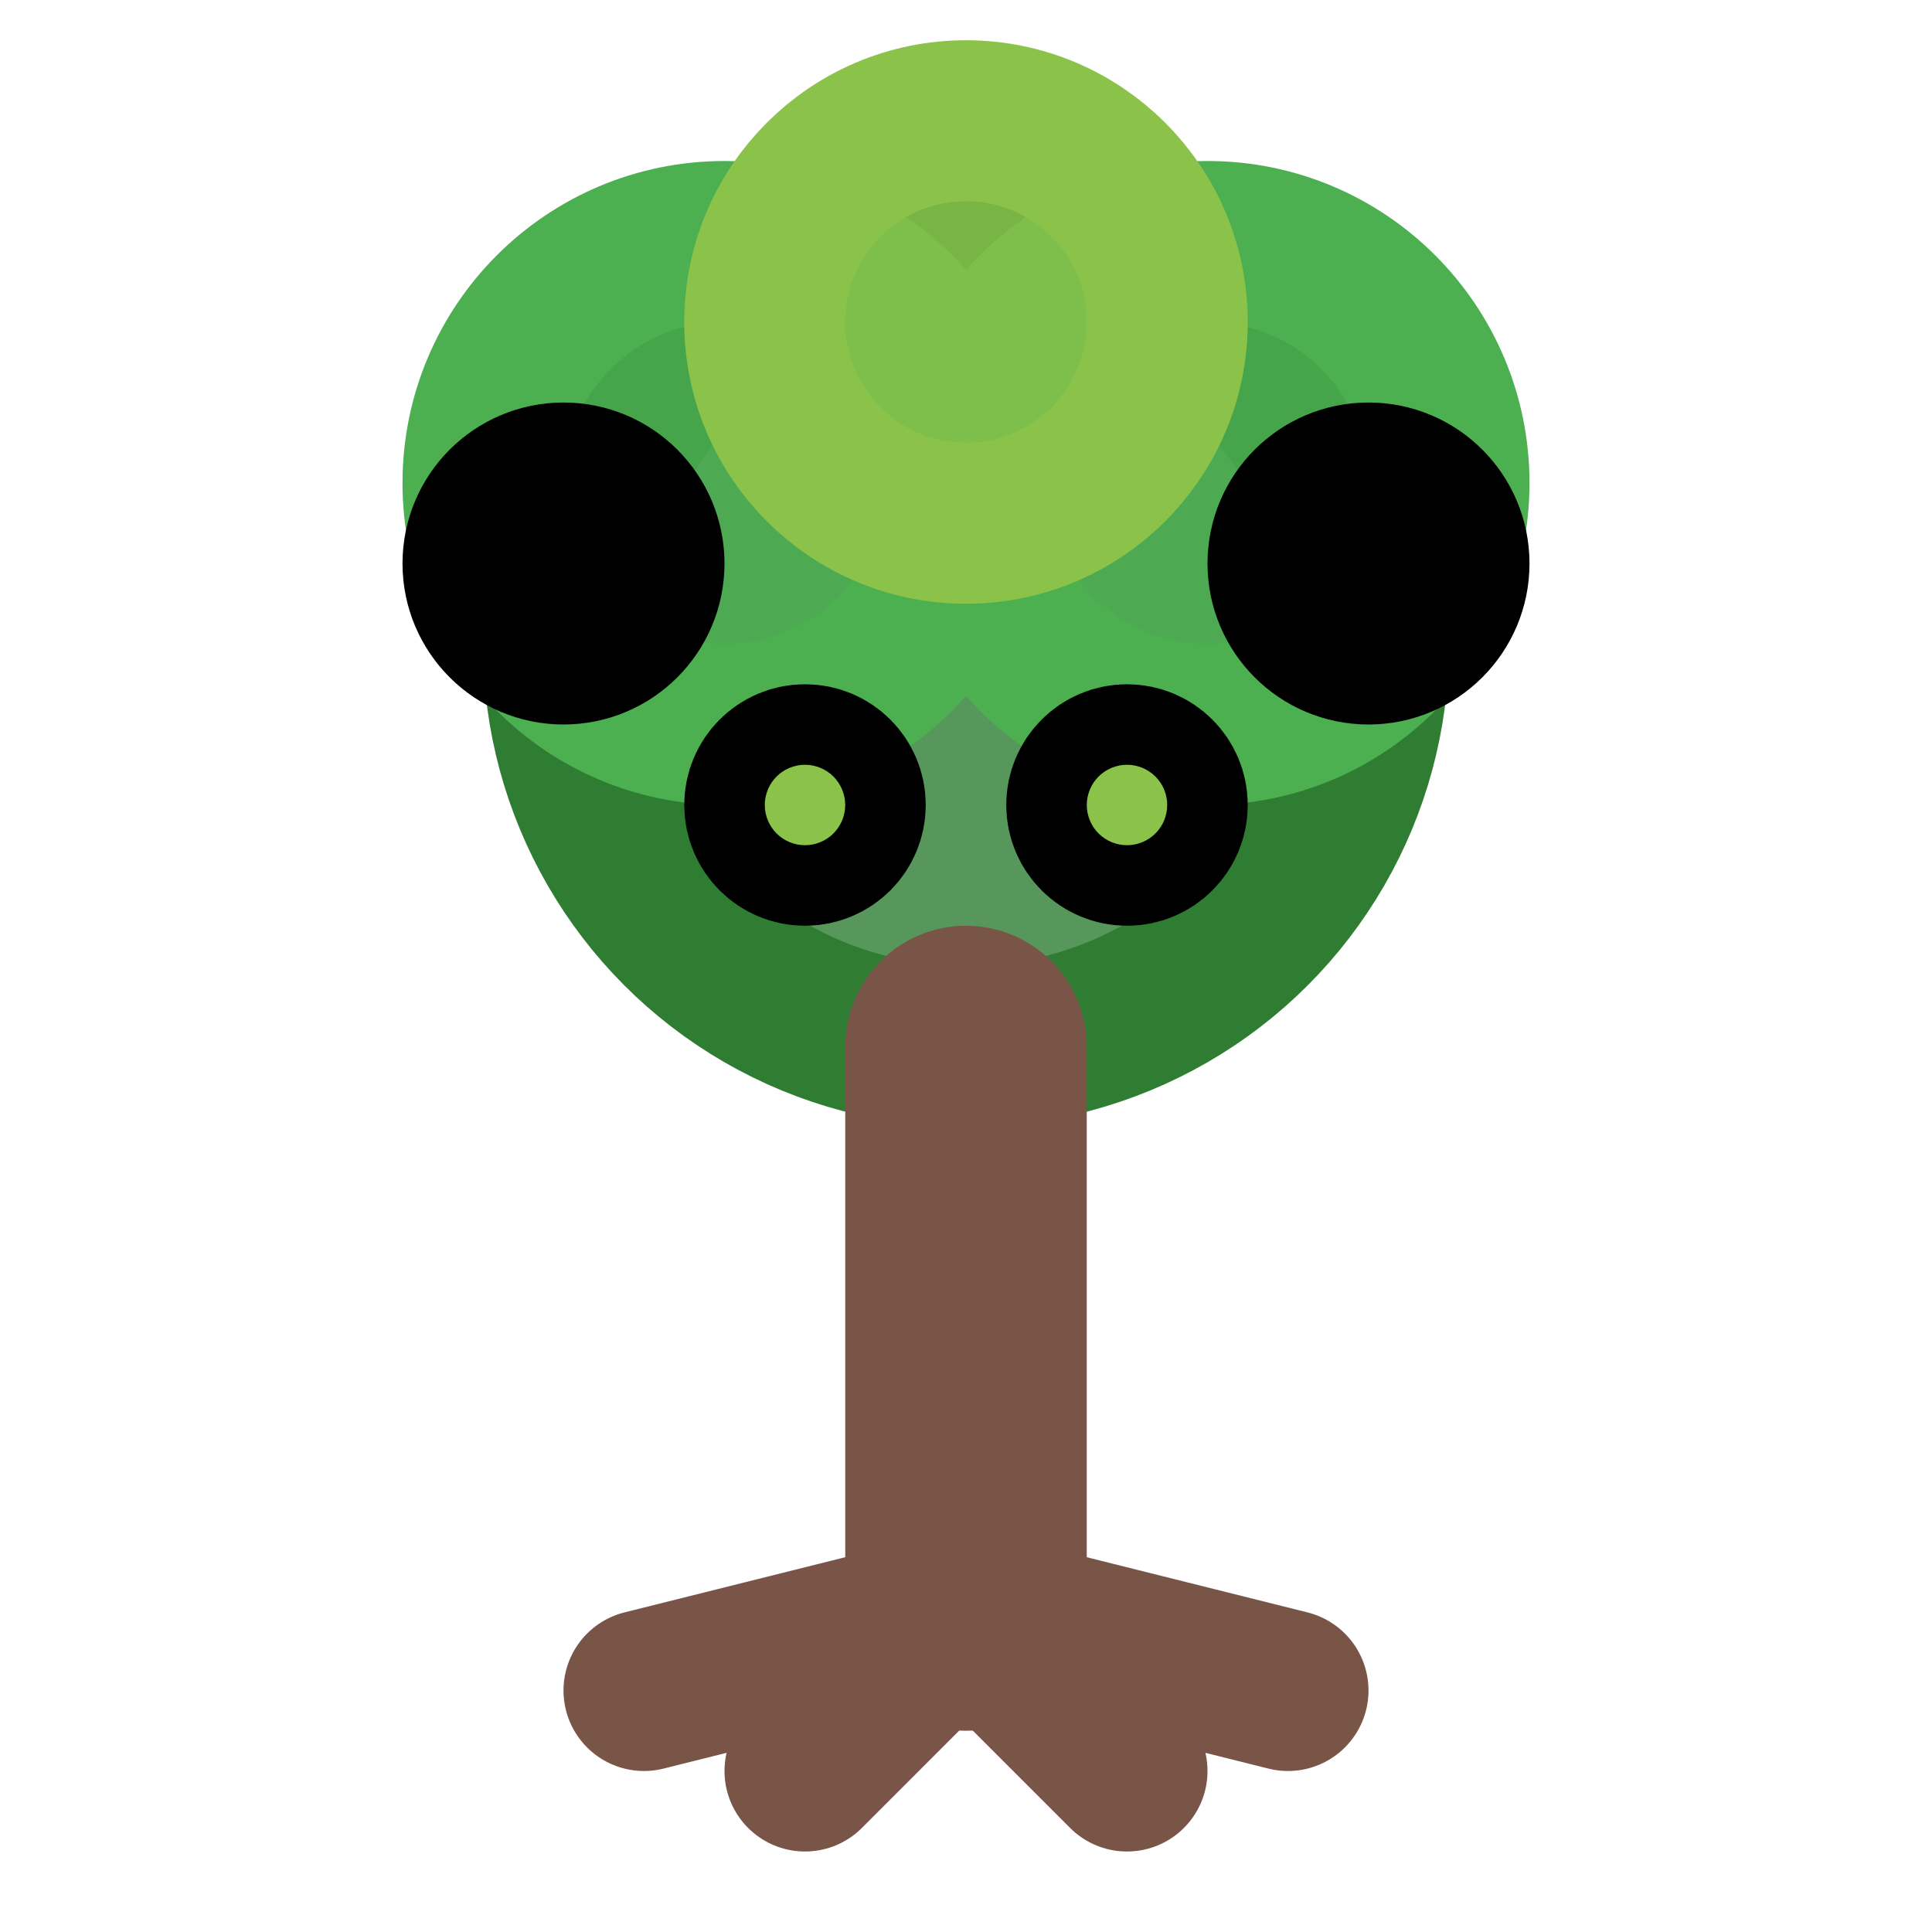 <svg xmlns="http://www.w3.org/2000/svg" width="24" height="24" viewBox="0 0 24 24" fill="none" stroke="currentColor" stroke-width="2" stroke-linecap="round" stroke-linejoin="round">
  <!-- Tree crown (foliage) -->
  <circle cx="12" cy="8" r="5" fill="rgba(46, 125, 50, 0.8)" stroke="rgba(46, 125, 50, 1)"/>
  <circle cx="9" cy="6" r="3" fill="rgba(76, 175, 80, 0.8)" stroke="rgba(76, 175, 80, 1)"/>
  <circle cx="15" cy="6" r="3" fill="rgba(76, 175, 80, 0.8)" stroke="rgba(76, 175, 80, 1)"/>
  <circle cx="12" cy="4" r="2.5" fill="rgba(139, 195, 74, 0.8)" stroke="rgba(139, 195, 74, 1)"/>
  
  <!-- Tree trunk -->
  <line x1="12" y1="13" x2="12" y2="20" stroke="rgba(121, 85, 72, 1)" stroke-width="3"/>
  
  <!-- Tree roots/mangrove roots -->
  <path d="M12 20 L10 22 M12 20 L14 22 M12 20 L8 21 M12 20 L16 21" stroke="rgba(121, 85, 72, 1)" stroke-width="2" fill="none"/>
  
  <!-- Small leaves/details -->
  <circle cx="7" cy="7" r="1" fill="rgba(139, 195, 74, 1)"/>
  <circle cx="17" cy="7" r="1" fill="rgba(139, 195, 74, 1)"/>
  <circle cx="10" cy="10" r="0.5" fill="rgba(139, 195, 74, 1)"/>
  <circle cx="14" cy="10" r="0.5" fill="rgba(139, 195, 74, 1)"/>
</svg>